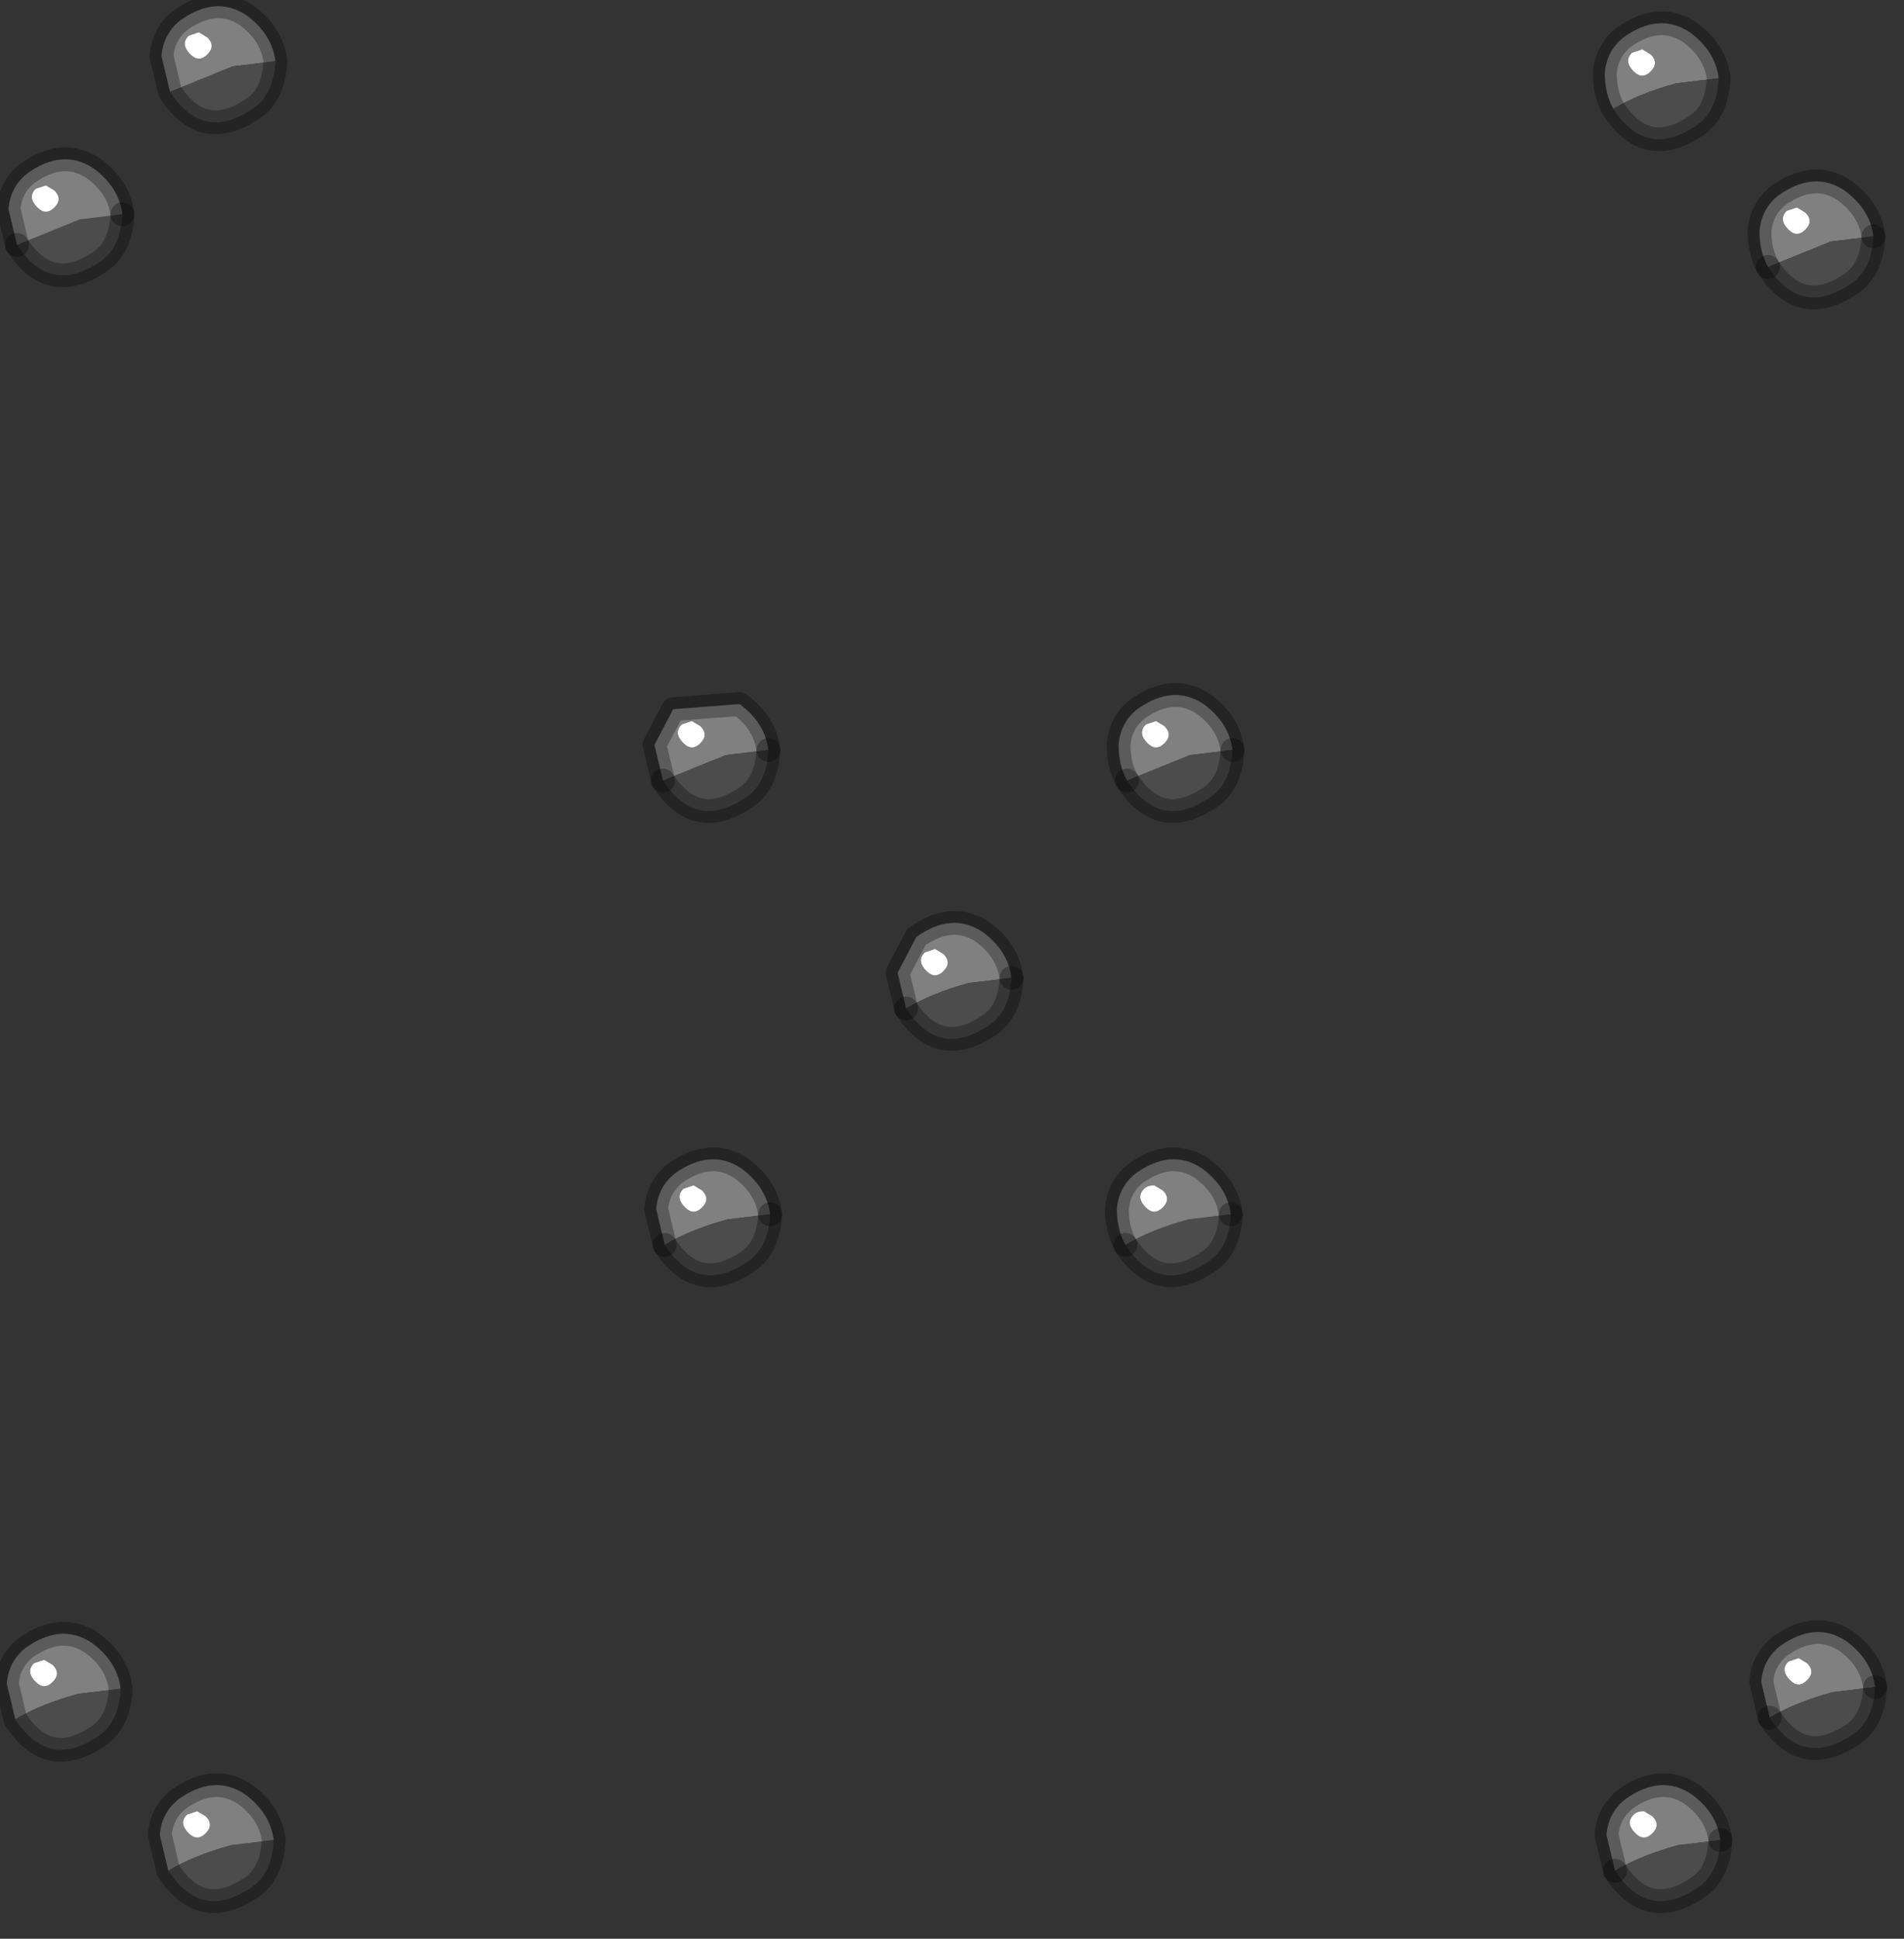 <?xml version="1.0" encoding="utf-8"?>
<svg version="1.1" id="Layer_1"
xmlns="http://www.w3.org/2000/svg"
xmlns:xlink="http://www.w3.org/1999/xlink"
width="56px" height="57px"
xml:space="preserve">
<rect width="100%" height="100%" fill="#333333" stroke="none"/>
<g id="PathID_3293" transform="matrix(1, 0, 0, 1, 27.7, 28.05)">
<path style="fill:#808080;fill-opacity:1" d="M-7.65 -6.75Q-7.9 -6.5 -7.6 -6.2Q-7.35 -5.95 -7.1 -6.2Q-6.85 -6.45 -7.1 -6.7L-7.35 -6.85L-7.65 -6.75M-6.35 -5.85L-8.2 -5.1L-8.45 -6.15L-7.9 -7.2L-5.95 -7.35Q-5.2 -6.8 -5.1 -6L-6.35 -5.85" />
<path style="fill:#FFFFFF;fill-opacity:1" d="M-7.35 -6.85L-7.1 -6.7Q-6.85 -6.45 -7.1 -6.2Q-7.35 -5.95 -7.6 -6.2Q-7.9 -6.5 -7.65 -6.75L-7.35 -6.85" />
<path style="fill:#4C4C4C;fill-opacity:1" d="M-8.2 -5.1L-6.35 -5.85L-5.1 -6Q-5.15 -4.95 -5.85 -4.55Q-7.25 -3.65 -8.2 -5.1" />
<path style="fill:none;stroke-width:0.7;stroke-linecap:round;stroke-linejoin:round;stroke-miterlimit:3;stroke:#000000;stroke-opacity:0.29" d="M-5.1 -6Q-5.2 -6.8 -5.95 -7.35L-7.9 -7.2L-8.45 -6.15L-8.2 -5.1" />
<path style="fill:none;stroke-width:0.7;stroke-linecap:round;stroke-linejoin:round;stroke-miterlimit:3;stroke:#000000;stroke-opacity:0.29" d="M-5.1 -6Q-5.15 -4.95 -5.85 -4.55Q-7.25 -3.65 -8.2 -5.1" />
</g>
<g id="PathID_3294" transform="matrix(1, 0, 0, 1, 27.7, 28.05)">
<path style="fill:#808080;fill-opacity:1" d="M6.3 -6.85L6 -6.75Q5.75 -6.5 6.05 -6.2Q6.3 -5.95 6.55 -6.2Q6.8 -6.45 6.55 -6.7L6.3 -6.85M7.3 -5.85L5.45 -5.1Q5.2 -5.55 5.2 -6.15Q5.25 -6.8 5.75 -7.2Q6.8 -7.95 7.7 -7.35Q8.45 -6.8 8.55 -6L7.3 -5.85" />
<path style="fill:#FFFFFF;fill-opacity:1" d="M6.55 -6.7Q6.8 -6.45 6.55 -6.2Q6.3 -5.95 6.05 -6.2Q5.75 -6.5 6 -6.75L6.3 -6.85L6.55 -6.7" />
<path style="fill:#4C4C4C;fill-opacity:1" d="M5.45 -5.1L7.3 -5.85L8.55 -6Q8.5 -4.95 7.8 -4.55Q6.4 -3.65 5.45 -5.1" />
<path style="fill:none;stroke-width:0.7;stroke-linecap:round;stroke-linejoin:round;stroke-miterlimit:3;stroke:#000000;stroke-opacity:0.29" d="M8.55 -6Q8.45 -6.8 7.7 -7.35Q6.8 -7.95 5.75 -7.2Q5.25 -6.8 5.2 -6.15Q5.2 -5.55 5.45 -5.1" />
<path style="fill:none;stroke-width:0.7;stroke-linecap:round;stroke-linejoin:round;stroke-miterlimit:3;stroke:#000000;stroke-opacity:0.29" d="M8.55 -6Q8.5 -4.95 7.8 -4.55Q6.4 -3.65 5.45 -5.1" />
</g>
<g id="PathID_3295" transform="matrix(1, 0, 0, 1, 27.7, 28.05)">
<path style="fill:#808080;fill-opacity:1" d="M-0.5 -0.05Q-0.75 0.2 -0.45 0.5Q-0.2 0.75 0.05 0.5Q0.3 0.25 0.05 0L-0.2 -0.15L-0.5 -0.05M0.8 0.85Q-0.3 1.15 -1.05 1.6L-1.3 0.55L-0.75 -0.5Q0.3 -1.25 1.2 -0.65Q1.95 -0.1 2.05 0.7L0.8 0.85" />
<path style="fill:#FFFFFF;fill-opacity:1" d="M-0.2 -0.15L0.05 0Q0.3 0.25 0.05 0.5Q-0.2 0.75 -0.45 0.5Q-0.75 0.2 -0.5 -0.05L-0.2 -0.15" />
<path style="fill:#4C4C4C;fill-opacity:1" d="M-1.05 1.6Q-0.3 1.15 0.8 0.85L2.05 0.7Q2 1.75 1.3 2.15Q-0.1 3.05 -1.05 1.6" />
<path style="fill:none;stroke-width:0.7;stroke-linecap:round;stroke-linejoin:round;stroke-miterlimit:3;stroke:#000000;stroke-opacity:0.29" d="M2.05 0.7Q1.95 -0.1 1.2 -0.65Q0.3 -1.25 -0.75 -0.5L-1.3 0.55L-1.05 1.6" />
<path style="fill:none;stroke-width:0.7;stroke-linecap:round;stroke-linejoin:round;stroke-miterlimit:3;stroke:#000000;stroke-opacity:0.29" d="M2.05 0.7Q2 1.75 1.3 2.15Q-0.1 3.05 -1.05 1.6" />
</g>
<g id="PathID_3296" transform="matrix(1, 0, 0, 1, 27.7, 28.05)">
<path style="fill:#808080;fill-opacity:1" d="M-7.3 6.8L-7.6 6.9Q-7.85 7.15 -7.55 7.45Q-7.3 7.7 -7.05 7.45Q-6.8 7.2 -7.05 6.95L-7.3 6.8M-6.3 7.8Q-7.4 8.1 -8.15 8.55L-8.4 7.5Q-8.35 6.85 -7.85 6.45Q-6.8 5.7 -5.9 6.3Q-5.15 6.85 -5.05 7.65L-6.3 7.8" />
<path style="fill:#FFFFFF;fill-opacity:1" d="M-7.05 6.95Q-6.8 7.2 -7.05 7.45Q-7.3 7.7 -7.55 7.45Q-7.85 7.15 -7.6 6.9L-7.3 6.8L-7.05 6.95" />
<path style="fill:#4C4C4C;fill-opacity:1" d="M-8.15 8.55Q-7.4 8.1 -6.3 7.8L-5.05 7.65Q-5.1 8.7 -5.8 9.1Q-7.2 10 -8.15 8.55" />
<path style="fill:none;stroke-width:0.7;stroke-linecap:round;stroke-linejoin:round;stroke-miterlimit:3;stroke:#000000;stroke-opacity:0.29" d="M-5.05 7.65Q-5.15 6.85 -5.9 6.3Q-6.8 5.7 -7.85 6.45Q-8.35 6.85 -8.4 7.5L-8.15 8.55" />
<path style="fill:none;stroke-width:0.7;stroke-linecap:round;stroke-linejoin:round;stroke-miterlimit:3;stroke:#000000;stroke-opacity:0.29" d="M-5.05 7.65Q-5.1 8.7 -5.8 9.1Q-7.2 10 -8.15 8.55" />
</g>
<g id="PathID_3297" transform="matrix(1, 0, 0, 1, 27.7, 28.05)">
<path style="fill:#4C4C4C;fill-opacity:1" d="M5.4 8.55Q6.15 8.1 7.25 7.8L8.5 7.65Q8.45 8.7 7.75 9.1Q6.35 10 5.4 8.55" />
<path style="fill:#808080;fill-opacity:1" d="M7.25 7.8Q6.15 8.1 5.4 8.55Q5.15 8.1 5.15 7.5Q5.2 6.85 5.7 6.45Q6.75 5.7 7.65 6.3Q8.4 6.85 8.5 7.65L7.25 7.8M6.5 6.95L6.25 6.8Q6.05 6.8 5.95 6.9Q5.7 7.15 6 7.45Q6.25 7.7 6.5 7.45Q6.75 7.2 6.5 6.95" />
<path style="fill:#FFFFFF;fill-opacity:1" d="M6.5 7.45Q6.25 7.7 6 7.45Q5.7 7.15 5.95 6.9Q6.05 6.8 6.25 6.8L6.5 6.95Q6.75 7.2 6.5 7.45" />
<path style="fill:none;stroke-width:0.7;stroke-linecap:round;stroke-linejoin:round;stroke-miterlimit:3;stroke:#000000;stroke-opacity:0.29" d="M8.5 7.65Q8.4 6.85 7.65 6.3Q6.75 5.7 5.7 6.45Q5.2 6.85 5.15 7.5Q5.15 8.1 5.4 8.55" />
<path style="fill:none;stroke-width:0.7;stroke-linecap:round;stroke-linejoin:round;stroke-miterlimit:3;stroke:#000000;stroke-opacity:0.29" d="M8.5 7.65Q8.45 8.7 7.75 9.1Q6.35 10 5.4 8.55" />
</g>
<g id="PathID_3298" transform="matrix(1, 0, 0, 1, 27.7, 28.05)">
<path style="fill:#808080;fill-opacity:1" d="M-27.5 21.45Q-27.45 20.8 -26.95 20.4Q-25.9 19.65 -25 20.25Q-24.25 20.8 -24.15 21.6L-25.4 21.75Q-26.5 22.05 -27.25 22.5L-27.5 21.45M-26.65 21.4Q-26.4 21.65 -26.15 21.4Q-25.9 21.15 -26.15 20.9L-26.4 20.75L-26.7 20.85Q-26.95 21.1 -26.65 21.4" />
<path style="fill:#4C4C4C;fill-opacity:1" d="M-24.9 23.05Q-26.3 23.95 -27.25 22.5Q-26.5 22.05 -25.4 21.75L-24.15 21.6Q-24.2 22.65 -24.9 23.05" />
<path style="fill:#FFFFFF;fill-opacity:1" d="M-26.7 20.85L-26.4 20.75L-26.15 20.9Q-25.9 21.15 -26.15 21.4Q-26.4 21.65 -26.65 21.4Q-26.95 21.1 -26.7 20.85" />
<path style="fill:none;stroke-width:0.7;stroke-linecap:round;stroke-linejoin:round;stroke-miterlimit:3;stroke:#000000;stroke-opacity:0.29" d="M-24.15 21.6Q-24.25 20.8 -25 20.25Q-25.9 19.65 -26.95 20.4Q-27.45 20.8 -27.5 21.45L-27.25 22.5Q-26.3 23.95 -24.9 23.05Q-24.2 22.65 -24.15 21.6z" />
</g>
<g id="PathID_3299" transform="matrix(1, 0, 0, 1, 27.7, 28.05)">
<path style="fill:#808080;fill-opacity:1" d="M-22.2 25.3Q-22.45 25.55 -22.15 25.85Q-21.9 26.1 -21.65 25.85Q-21.4 25.6 -21.65 25.35L-21.9 25.2L-22.2 25.3M-23 25.9Q-22.95 25.25 -22.45 24.85Q-21.4 24.1 -20.5 24.7Q-19.75 25.25 -19.65 26.05L-20.9 26.2Q-22 26.5 -22.75 26.95L-23 25.9" />
<path style="fill:#4C4C4C;fill-opacity:1" d="M-20.4 27.5Q-21.8 28.4 -22.75 26.95Q-22 26.5 -20.9 26.2L-19.65 26.05Q-19.7 27.1 -20.4 27.5" />
<path style="fill:#FFFFFF;fill-opacity:1" d="M-21.9 25.2L-21.65 25.35Q-21.4 25.6 -21.65 25.85Q-21.9 26.1 -22.15 25.85Q-22.45 25.55 -22.2 25.3L-21.9 25.2" />
<path style="fill:none;stroke-width:0.7;stroke-linecap:round;stroke-linejoin:round;stroke-miterlimit:3;stroke:#000000;stroke-opacity:0.29" d="M-19.65 26.05Q-19.75 25.25 -20.5 24.7Q-21.4 24.1 -22.45 24.85Q-22.95 25.25 -23 25.9L-22.75 26.95Q-21.8 28.4 -20.4 27.5Q-19.7 27.1 -19.65 26.05z" />
</g>
<g id="PathID_3300" transform="matrix(1, 0, 0, 1, 27.7, 28.05)">
<path style="fill:#808080;fill-opacity:1" d="M21.65 26.2Q20.55 26.5 19.8 26.95L19.55 25.9Q19.6 25.25 20.1 24.85Q21.15 24.1 22.05 24.7Q22.8 25.25 22.9 26.05L21.65 26.2M20.9 25.35L20.65 25.2Q20.45 25.2 20.35 25.3Q20.1 25.55 20.4 25.85Q20.65 26.1 20.9 25.85Q21.15 25.6 20.9 25.35" />
<path style="fill:#FFFFFF;fill-opacity:1" d="M20.9 25.85Q20.65 26.1 20.4 25.85Q20.1 25.55 20.35 25.3Q20.45 25.2 20.65 25.2L20.9 25.35Q21.15 25.6 20.9 25.85" />
<path style="fill:#4C4C4C;fill-opacity:1" d="M19.8 26.95Q20.55 26.5 21.65 26.2L22.9 26.05Q22.85 27.1 22.15 27.5Q20.75 28.4 19.8 26.95" />
<path style="fill:none;stroke-width:0.7;stroke-linecap:round;stroke-linejoin:round;stroke-miterlimit:3;stroke:#000000;stroke-opacity:0.29" d="M22.9 26.05Q22.8 25.25 22.05 24.7Q21.15 24.1 20.1 24.85Q19.6 25.25 19.55 25.9L19.8 26.95" />
<path style="fill:none;stroke-width:0.7;stroke-linecap:round;stroke-linejoin:round;stroke-miterlimit:3;stroke:#000000;stroke-opacity:0.29" d="M22.9 26.05Q22.85 27.1 22.15 27.5Q20.75 28.4 19.8 26.95" />
</g>
<g id="PathID_3301" transform="matrix(1, 0, 0, 1, 27.7, 28.05)">
<path style="fill:#808080;fill-opacity:1" d="M24.95 21.35Q25.2 21.6 25.45 21.35Q25.7 21.1 25.45 20.85L25.2 20.7L24.9 20.8Q24.65 21.05 24.95 21.35M26.2 21.7Q25.1 22 24.35 22.45L24.1 21.4Q24.15 20.75 24.65 20.35Q25.7 19.6 26.6 20.2Q27.35 20.75 27.45 21.55L26.2 21.7" />
<path style="fill:#FFFFFF;fill-opacity:1" d="M24.9 20.8L25.2 20.7L25.45 20.85Q25.7 21.1 25.45 21.35Q25.2 21.6 24.95 21.35Q24.65 21.05 24.9 20.8" />
<path style="fill:#4C4C4C;fill-opacity:1" d="M24.35 22.45Q25.1 22 26.2 21.7L27.45 21.55Q27.4 22.6 26.7 23Q25.3 23.9 24.35 22.45" />
<path style="fill:none;stroke-width:0.7;stroke-linecap:round;stroke-linejoin:round;stroke-miterlimit:3;stroke:#000000;stroke-opacity:0.29" d="M27.45 21.55Q27.35 20.75 26.6 20.2Q25.7 19.6 24.65 20.35Q24.15 20.75 24.1 21.4L24.35 22.45" />
<path style="fill:none;stroke-width:0.7;stroke-linecap:round;stroke-linejoin:round;stroke-miterlimit:3;stroke:#000000;stroke-opacity:0.29" d="M27.45 21.55Q27.4 22.6 26.7 23Q25.3 23.9 24.35 22.45" />
</g>
<g id="PathID_3302" transform="matrix(1, 0, 0, 1, 27.7, 28.05)">
<path style="fill:#808080;fill-opacity:1" d="M25.4 -21.8L25.15 -21.95L24.85 -21.85Q24.6 -21.6 24.9 -21.3Q25.15 -21.05 25.4 -21.3Q25.65 -21.55 25.4 -21.8M26.15 -20.95L24.3 -20.2Q24.05 -20.65 24.05 -21.25Q24.1 -21.9 24.6 -22.3Q25.65 -23.05 26.55 -22.45Q27.3 -21.9 27.4 -21.1L26.15 -20.95" />
<path style="fill:#FFFFFF;fill-opacity:1" d="M25.4 -21.3Q25.15 -21.05 24.9 -21.3Q24.6 -21.6 24.85 -21.85L25.15 -21.95L25.4 -21.8Q25.65 -21.55 25.4 -21.3" />
<path style="fill:#4C4C4C;fill-opacity:1" d="M24.3 -20.2L26.15 -20.95L27.4 -21.1Q27.35 -20.05 26.65 -19.65Q25.25 -18.75 24.3 -20.2" />
<path style="fill:none;stroke-width:0.7;stroke-linecap:round;stroke-linejoin:round;stroke-miterlimit:3;stroke:#000000;stroke-opacity:0.29" d="M27.4 -21.1Q27.3 -21.9 26.55 -22.45Q25.65 -23.05 24.6 -22.3Q24.1 -21.9 24.05 -21.25Q24.05 -20.65 24.3 -20.2" />
<path style="fill:none;stroke-width:0.7;stroke-linecap:round;stroke-linejoin:round;stroke-miterlimit:3;stroke:#000000;stroke-opacity:0.29" d="M27.4 -21.1Q27.35 -20.05 26.65 -19.65Q25.25 -18.75 24.3 -20.2" />
</g>
<g id="PathID_3303" transform="matrix(1, 0, 0, 1, 27.7, 28.05)">
<path style="fill:#808080;fill-opacity:1" d="M20.85 -26.45L20.6 -26.6L20.3 -26.5Q20.05 -26.25 20.35 -25.95Q20.6 -25.7 20.85 -25.95Q21.1 -26.2 20.85 -26.45M19.5 -25.9Q19.55 -26.55 20.05 -26.95Q21.1 -27.7 22 -27.1Q22.75 -26.55 22.85 -25.75L21.6 -25.6Q20.5 -25.3 19.75 -24.85Q19.5 -25.3 19.5 -25.9" />
<path style="fill:#FFFFFF;fill-opacity:1" d="M20.85 -25.95Q20.6 -25.7 20.35 -25.95Q20.05 -26.25 20.3 -26.5L20.6 -26.6L20.85 -26.45Q21.1 -26.2 20.85 -25.95" />
<path style="fill:#4C4C4C;fill-opacity:1" d="M22.1 -24.3Q20.7 -23.4 19.75 -24.85Q20.5 -25.3 21.6 -25.6L22.85 -25.75Q22.8 -24.7 22.1 -24.3" />
<path style="fill:none;stroke-width:0.7;stroke-linecap:round;stroke-linejoin:round;stroke-miterlimit:3;stroke:#000000;stroke-opacity:0.29" d="M22.85 -25.75Q22.75 -26.55 22 -27.1Q21.1 -27.7 20.05 -26.95Q19.55 -26.55 19.5 -25.9Q19.5 -25.3 19.75 -24.85Q20.7 -23.4 22.1 -24.3Q22.8 -24.7 22.85 -25.75z" />
</g>
<g id="PathID_3304" transform="matrix(1, 0, 0, 1, 27.7, 28.05)">
<path style="fill:#808080;fill-opacity:1" d="M-21.6 -26.45Q-21.35 -26.7 -21.6 -26.95L-21.85 -27.1L-22.15 -27Q-22.4 -26.75 -22.1 -26.45Q-21.85 -26.2 -21.6 -26.45M-22.95 -26.4Q-22.9 -27.05 -22.4 -27.45Q-21.35 -28.2 -20.45 -27.6Q-19.7 -27.05 -19.6 -26.25L-20.85 -26.1L-22.7 -25.35L-22.95 -26.4" />
<path style="fill:#4C4C4C;fill-opacity:1" d="M-20.35 -24.8Q-21.75 -23.9 -22.7 -25.35L-20.85 -26.1L-19.6 -26.25Q-19.65 -25.2 -20.35 -24.8" />
<path style="fill:#FFFFFF;fill-opacity:1" d="M-22.1 -26.45Q-22.4 -26.75 -22.15 -27L-21.85 -27.1L-21.6 -26.95Q-21.35 -26.7 -21.6 -26.45Q-21.85 -26.2 -22.1 -26.45" />
<path style="fill:none;stroke-width:0.7;stroke-linecap:round;stroke-linejoin:round;stroke-miterlimit:3;stroke:#000000;stroke-opacity:0.29" d="M-19.6 -26.25Q-19.7 -27.05 -20.45 -27.6Q-21.35 -28.2 -22.4 -27.45Q-22.9 -27.05 -22.95 -26.4L-22.7 -25.35Q-21.75 -23.9 -20.35 -24.8Q-19.65 -25.2 -19.6 -26.25z" />
</g>
<g id="PathID_3305" transform="matrix(1, 0, 0, 1, 27.7, 28.05)">
<path style="fill:#4C4C4C;fill-opacity:1" d="M-25.35 -21.6L-24.1 -21.75Q-24.15 -20.7 -24.85 -20.3Q-26.25 -19.4 -27.2 -20.85L-25.35 -21.6" />
<path style="fill:#808080;fill-opacity:1" d="M-24.1 -21.75L-25.35 -21.6L-27.2 -20.85L-27.45 -21.9Q-27.4 -22.55 -26.9 -22.95Q-25.85 -23.7 -24.95 -23.1Q-24.2 -22.55 -24.1 -21.75M-26.1 -22.45L-26.35 -22.6L-26.65 -22.5Q-26.9 -22.25 -26.6 -21.95Q-26.35 -21.7 -26.1 -21.95Q-25.85 -22.2 -26.1 -22.45" />
<path style="fill:#FFFFFF;fill-opacity:1" d="M-26.1 -21.95Q-26.35 -21.7 -26.6 -21.95Q-26.9 -22.25 -26.65 -22.5L-26.35 -22.6L-26.1 -22.45Q-25.85 -22.2 -26.1 -21.95" />
<path style="fill:none;stroke-width:0.7;stroke-linecap:round;stroke-linejoin:round;stroke-miterlimit:3;stroke:#000000;stroke-opacity:0.29" d="M-27.2 -20.85Q-26.25 -19.4 -24.85 -20.3Q-24.15 -20.7 -24.1 -21.75" />
<path style="fill:none;stroke-width:0.7;stroke-linecap:round;stroke-linejoin:round;stroke-miterlimit:3;stroke:#000000;stroke-opacity:0.29" d="M-27.2 -20.85L-27.45 -21.9Q-27.4 -22.55 -26.9 -22.95Q-25.85 -23.7 -24.95 -23.1Q-24.2 -22.55 -24.1 -21.75" />
</g>
</svg>
